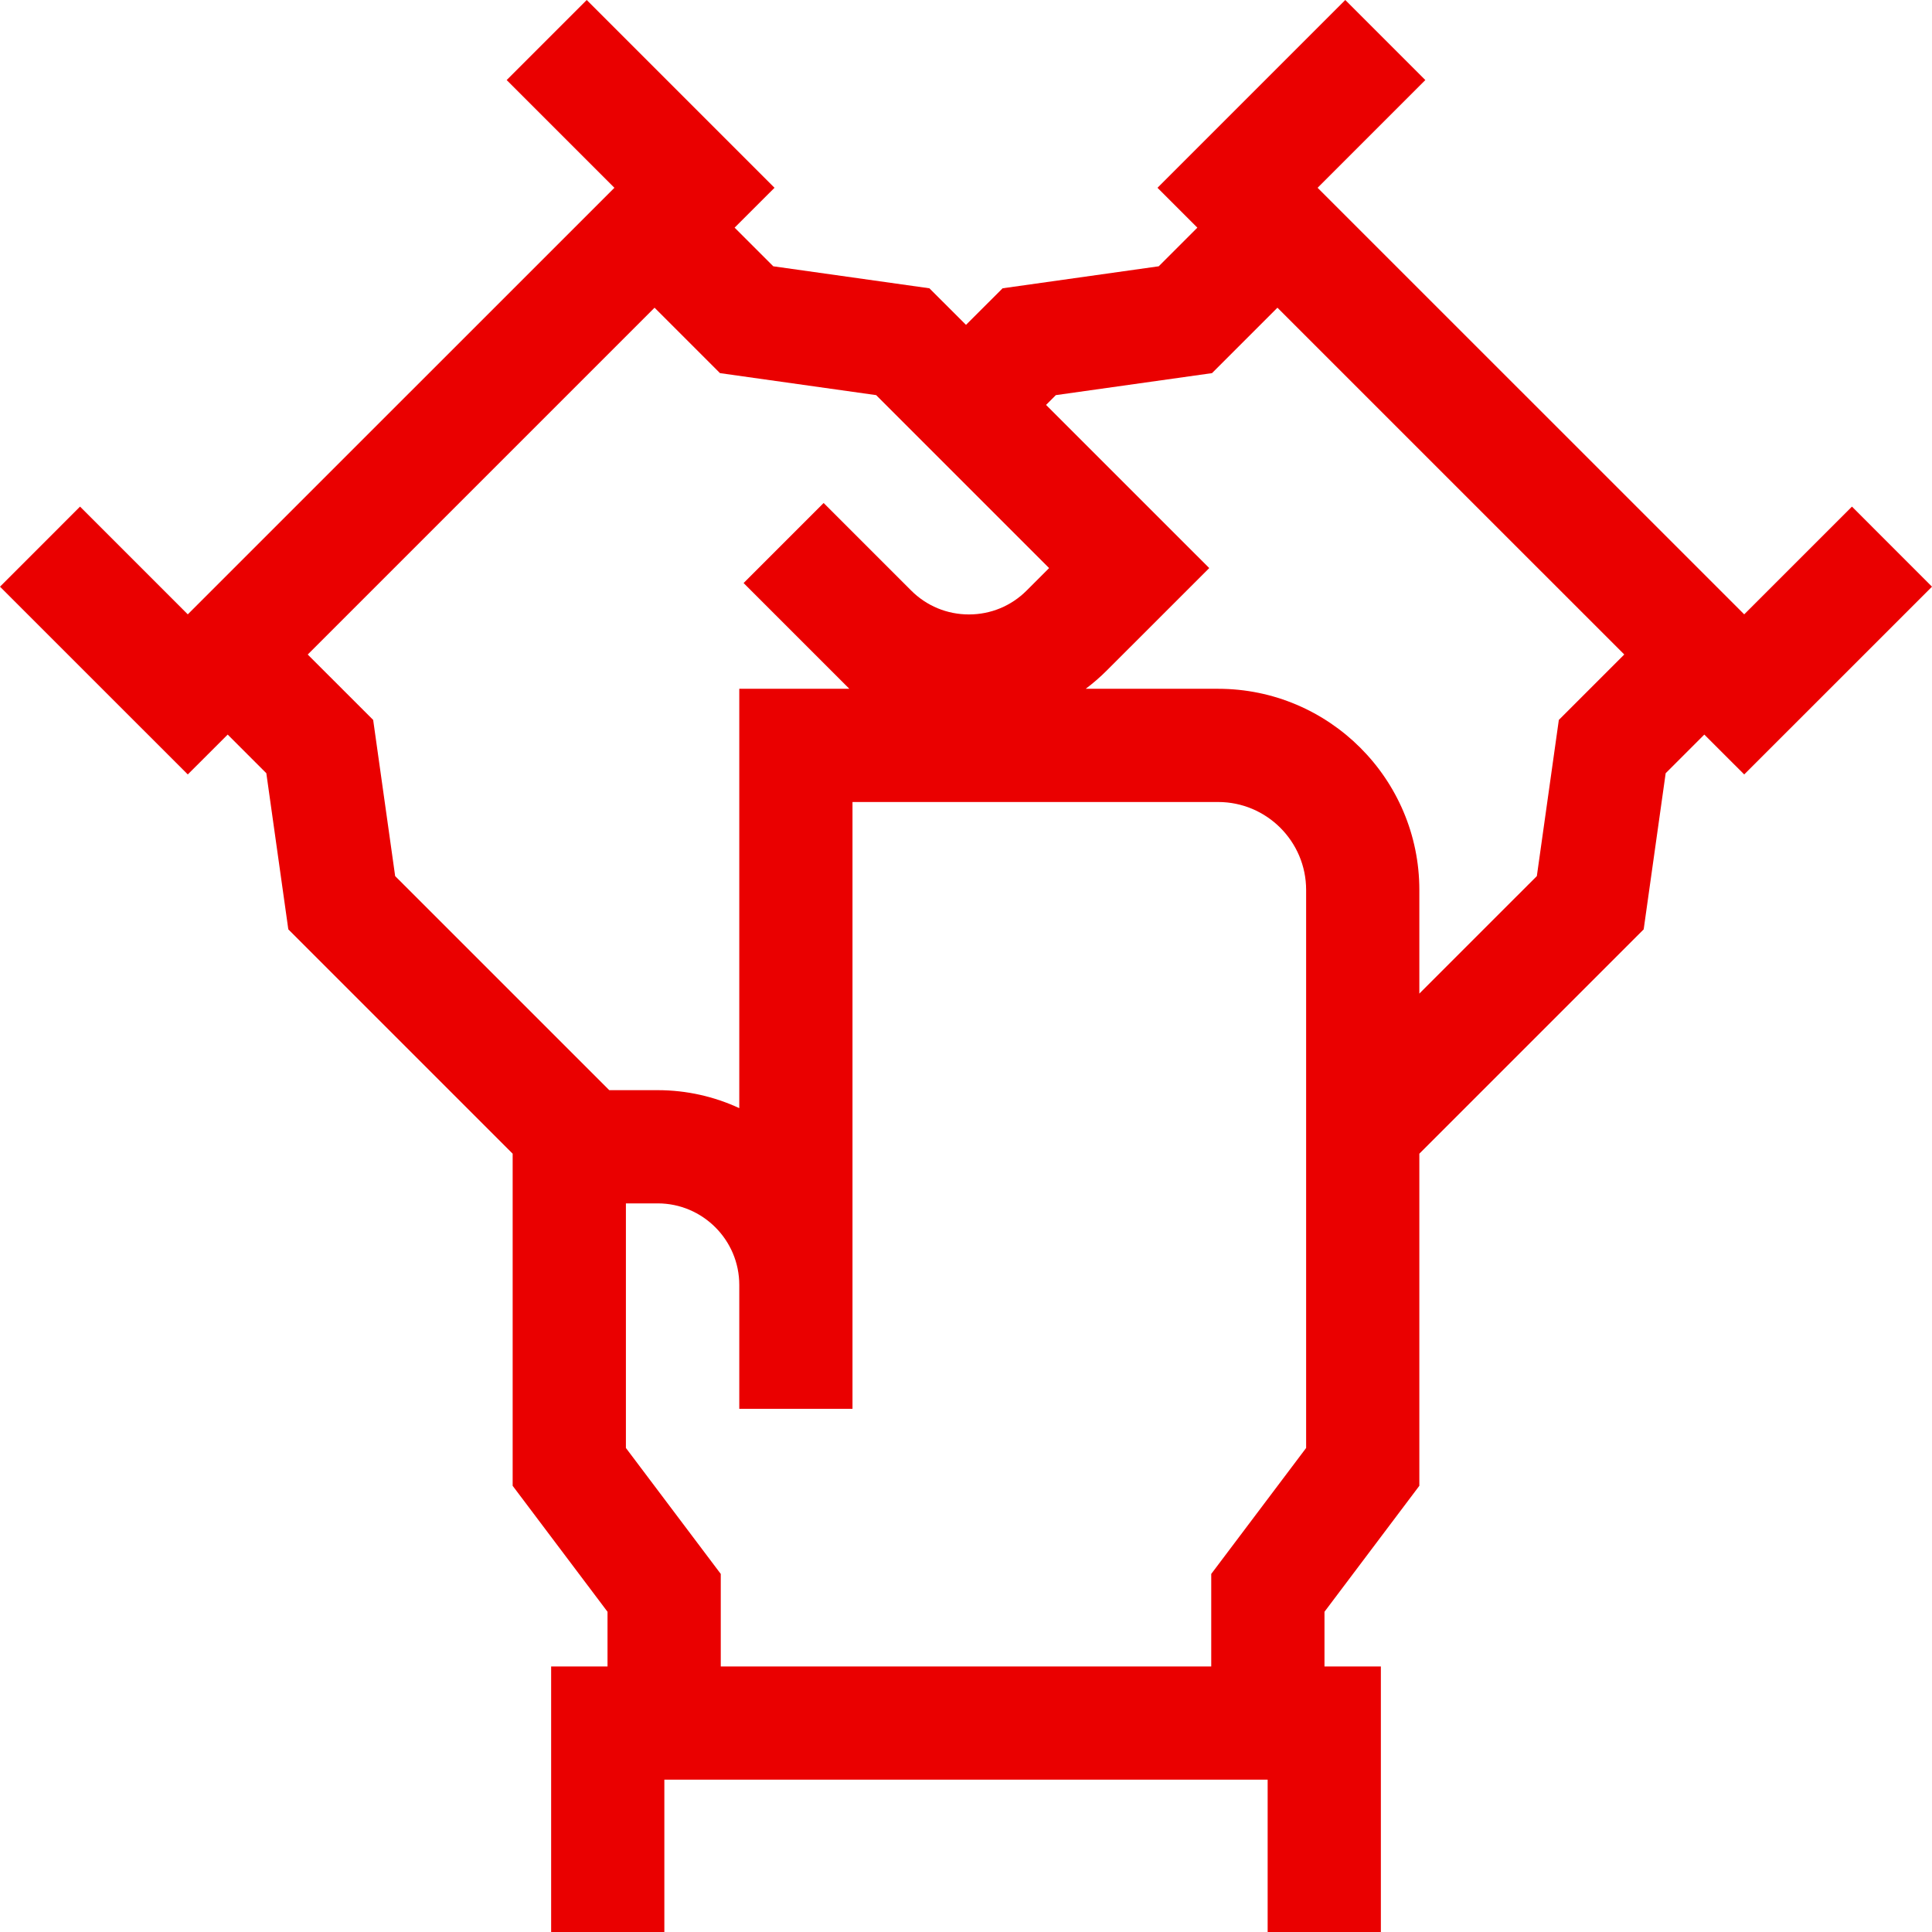 <svg width="60" height="60" viewBox="0 0 60 60" fill="none" xmlns="http://www.w3.org/2000/svg">
<path d="M60 18.22L57.514 15.733L54.168 19.079L40.919 5.832L44.265 2.486L41.779 0L35.947 5.832L37.185 7.07L35.985 8.27L31.137 8.953L30 10.089L28.863 8.953L24.015 8.27L22.814 7.07L24.053 5.832L18.221 0L15.735 2.486L19.081 5.832L5.832 19.079L2.486 15.733L0 18.22L5.832 24.051L7.071 22.813L8.271 24.013L8.954 28.862L15.921 35.829V46.143L18.867 50.055V51.753H17.116V60H20.632V55.269H39.368V60H42.884V51.753H41.133V50.055L44.079 46.143V35.829L51.046 28.862L51.729 24.013L52.929 22.813L54.168 24.051L60 18.22ZM11.589 22.358L9.557 20.327L20.328 9.556L22.36 11.588L27.21 12.271L32.581 17.642L31.883 18.34C31.404 18.819 30.768 19.082 30.091 19.082C29.414 19.082 28.777 18.819 28.298 18.34L25.579 15.621L23.093 18.107L26.377 21.391H22.959V34.414C22.188 34.057 21.329 33.856 20.424 33.856H18.921L12.272 27.208L11.589 22.358ZM22.384 51.753V48.88L19.438 44.968V37.372H20.424C21.822 37.372 22.959 38.509 22.959 39.906V43.752H26.475V24.907H37.831C39.337 24.907 40.563 26.132 40.563 27.639V44.968L37.616 48.88V51.753H22.384V51.753ZM48.411 22.358L47.728 27.208L44.079 30.857V27.639C44.079 24.193 41.276 21.391 37.83 21.391H33.718C33.946 21.219 34.164 21.031 34.369 20.826L37.554 17.642L32.486 12.575L32.79 12.271L37.64 11.588L39.672 9.556L50.443 20.326L48.411 22.358Z" fill="#EA0000"/>
</svg>
